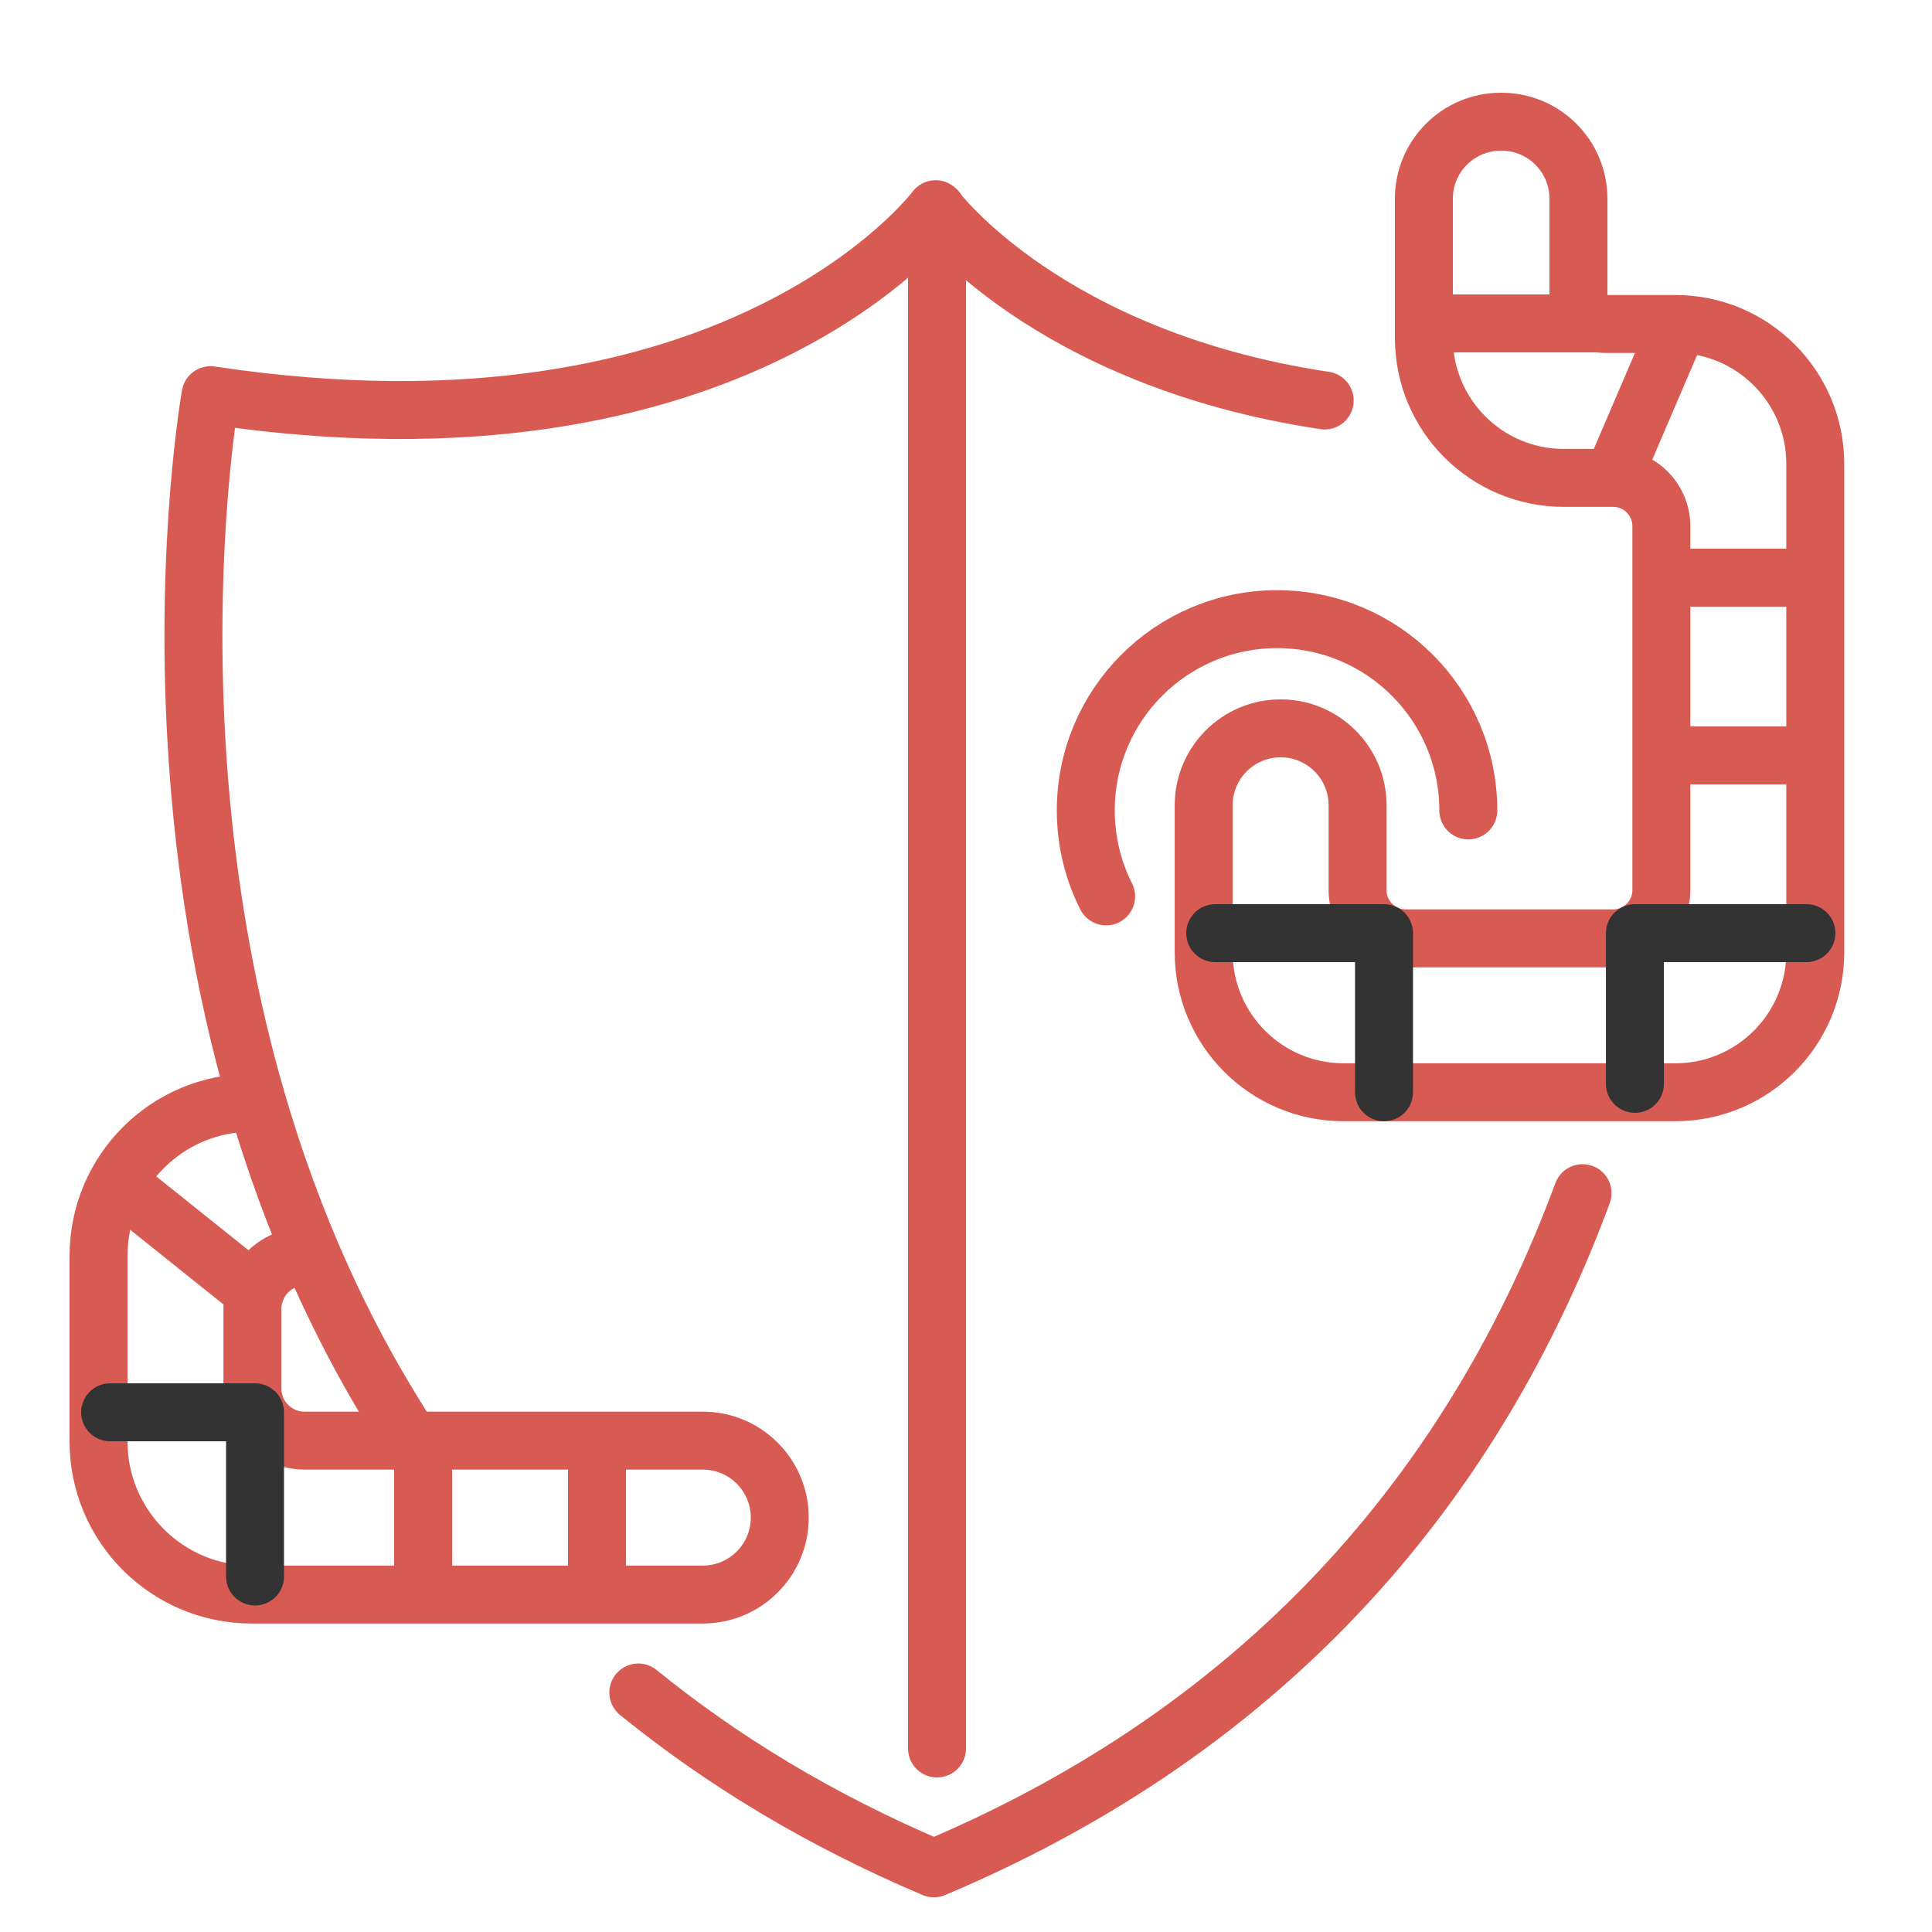 <svg xmlns="http://www.w3.org/2000/svg" enable-background="new 0 0 500 500" viewBox="0 0 500 500"><path fill="none" stroke="#d85b53" stroke-linecap="round" stroke-linejoin="round" stroke-miterlimit="10" stroke-width="15" d="M342.827 103.649c-71.94-10.795-100.681-49.512-100.681-49.512s-51.235 68.722-187.652 48.131c0 0-26.705 149.311 50.975 269.165M165.199 438.015c21.409 17.4 46.683 32.875 76.491 45.511 93.84-39.546 142.882-107.265 167.875-174.735" class="colorStroke333333 svgStroke"/><path fill="none" stroke="#d85b53" stroke-linecap="round" stroke-linejoin="round" stroke-miterlimit="10" stroke-width="15" d="M65.133 285.389c-21.889 0-39.633 17.744-39.633 39.633v48.013c0 21.889 17.744 39.633 39.633 39.633h116.754c10.999 0 19.916-8.917 19.916-19.916v0c0-10.999-8.917-19.916-19.916-19.916H78.834c-7.457 0-13.502-6.045-13.502-13.502v-20.61c0-7.457 6.045-13.502 13.502-13.502M408.5 76.98V51.416c0-10.999-8.917-19.916-19.916-19.916h-.169c-10.999 0-19.916 8.917-19.916 19.916v36.055c0 19.997 16.211 36.208 36.208 36.208h12.768c6.894 0 12.482 5.588 12.482 12.482v94.204c0 6.894-5.588 12.482-12.482 12.482h-53.651c-6.894 0-12.482-5.588-12.482-12.482v-21.95c0-10.999-8.917-19.916-19.916-19.916h0c-10.999 0-19.916 8.917-19.916 19.916v38.055c0 19.997 16.211 36.208 36.208 36.208h85.862c19.997 0 36.208-16.211 36.208-36.208V120.056c0-19.997-16.211-36.208-36.208-36.208h-18.215C411.575 83.848 408.5 80.773 408.5 76.98z" class="colorStroke333333 svgStroke"/><line x1="242.5" x2="242.5" y1="54.5" y2="452.5" fill="none" stroke="#d85b53" stroke-linecap="round" stroke-linejoin="round" stroke-miterlimit="10" stroke-width="15" class="colorStroke333333 svgStroke"/><path fill="none" stroke="#d85b53" stroke-linecap="round" stroke-linejoin="round" stroke-miterlimit="10" stroke-width="15" d="
		M286.268,231.984c-3.37-6.688-5.268-14.245-5.268-22.245c0-27.338,22.162-49.5,49.5-49.5s49.5,22.162,49.5,49.5" class="colorStroke333333 svgStroke"/><line x1="154.5" x2="154.5" y1="376.5" y2="409.5" fill="none" stroke="#d85b53" stroke-linecap="round" stroke-linejoin="round" stroke-miterlimit="10" stroke-width="15" class="colorStroke333333 svgStroke"/><line x1="109.5" x2="109.5" y1="376.5" y2="409.5" fill="none" stroke="#d85b53" stroke-linecap="round" stroke-linejoin="round" stroke-miterlimit="10" stroke-width="15" class="colorStroke333333 svgStroke"/><polyline fill="none" stroke="#333" stroke-linecap="round" stroke-linejoin="round" stroke-miterlimit="10" stroke-width="15" points="66 408 66 365.5 28.5 365.5"/><line x1="33.5" x2="66" y1="308.5" y2="334.526" fill="none" stroke="#d85b53" stroke-linecap="round" stroke-linejoin="round" stroke-miterlimit="10" stroke-width="15" class="colorStroke333333 svgStroke"/><polyline fill="none" stroke="#333" stroke-linecap="round" stroke-linejoin="round" stroke-miterlimit="10" stroke-width="15" points="314.5 241.5 358.182 241.5 358.182 282.679"/><polyline fill="none" stroke="#333" stroke-linecap="round" stroke-linejoin="round" stroke-miterlimit="10" stroke-width="15" points="423.116 280.5 423.116 241.5 467.5 241.5"/><line x1="433.5" x2="467.5" y1="195.5" y2="195.5" fill="none" stroke="#d85b53" stroke-linecap="round" stroke-linejoin="round" stroke-miterlimit="10" stroke-width="15" class="colorStroke333333 svgStroke"/><line x1="433.5" x2="467.5" y1="149.5" y2="149.5" fill="none" stroke="#d85b53" stroke-linecap="round" stroke-linejoin="round" stroke-miterlimit="10" stroke-width="15" class="colorStroke333333 svgStroke"/><line x1="417.5" x2="432.5" y1="123.5" y2="88.5" fill="none" stroke="#d85b53" stroke-linecap="round" stroke-linejoin="round" stroke-miterlimit="10" stroke-width="15" class="colorStroke333333 svgStroke"/><line x1="371.5" x2="412.5" y1="83.695" y2="83.695" fill="none" stroke="#d85b53" stroke-linecap="round" stroke-linejoin="round" stroke-miterlimit="10" stroke-width="15" class="colorStroke333333 svgStroke"/></svg>